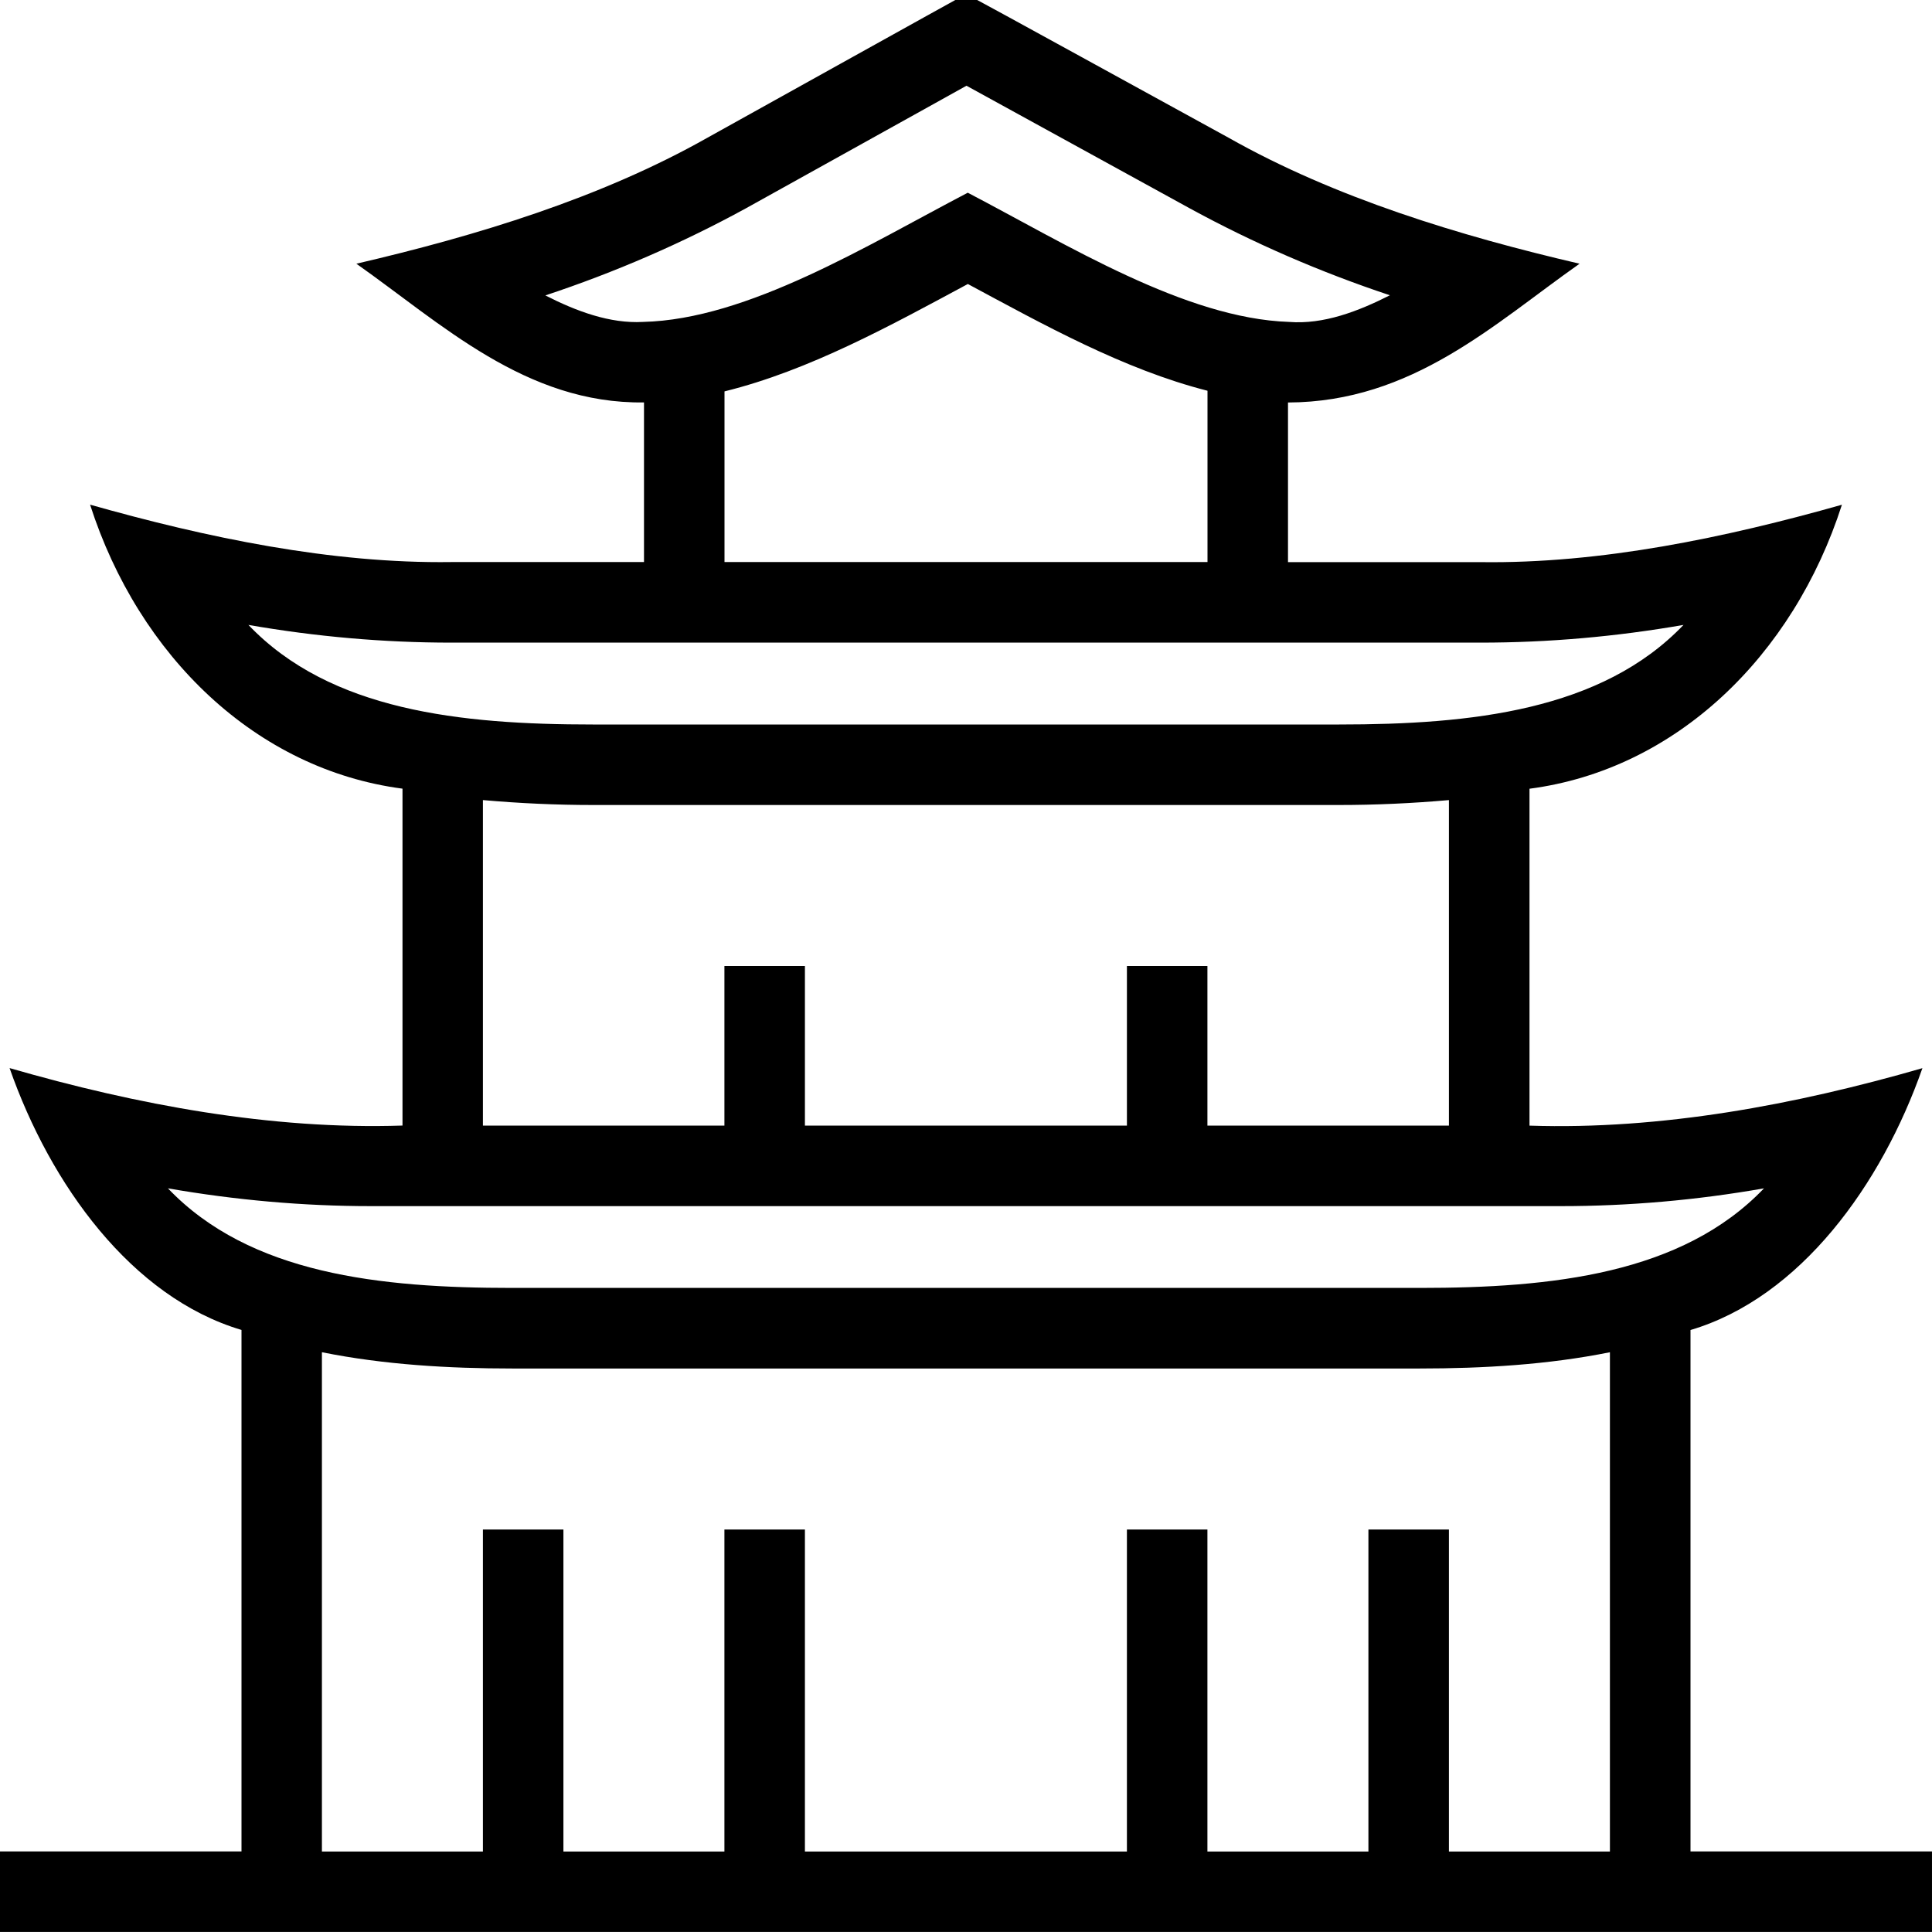 <svg id="Layer_1" viewBox="0 0 24 24" xmlns="http://www.w3.org/2000/svg" data-name="Layer 1"><path d="m21 23v-6.478c1.365-.405 2.375-1.808 2.881-3.253-1.58.456-3.251.768-4.881.714v-4.185c1.817-.238 3.275-1.644 3.881-3.528-1.449.41-2.998.734-4.489.713h-2.392v-1.983c1.545-.005 2.56-.977 3.622-1.724-1.495-.348-3.039-.818-4.36-1.565-.877-.48-2.924-1.607-3.259-1.785-.034.014-3.073 1.707-3.217 1.786-1.322.747-2.866 1.217-4.359 1.564 1.055.743 2.105 1.744 3.573 1.723v1.983h-2.392c-1.49.021-3.041-.303-4.489-.713.606 1.885 2.064 3.29 3.881 3.528v4.185c-1.629.054-3.301-.258-4.881-.714.506 1.446 1.515 2.847 2.881 3.253v6.478h-3v1h24v-1h-3zm-14.226-19.33c.866-.287 1.7-.649 2.49-1.081.165-.091 2.294-1.276 2.742-1.524.619.34 1.999 1.098 2.775 1.524.788.43 1.621.792 2.485 1.079-.393.199-.824.365-1.253.331-1.29-.043-2.758-.961-3.991-1.605-1.248.652-2.733 1.574-4.034 1.605-.41.023-.828-.132-1.215-.33zm2.226 1.192c1.056-.26 2.077-.826 3.023-1.334.933.501 1.935 1.061 2.977 1.326v2.128h-6v-2.121zm-3.392 3.121h12.783c.84 0 1.685-.074 2.522-.22-1.018 1.065-2.637 1.237-4.277 1.237h-9.273c-1.641 0-3.26-.171-4.277-1.237.838.146 1.683.22 2.522.22zm.392 1.956c.454.04.912.061 1.363.061h9.273c.451 0 .909-.021 1.363-.061v4.044h-3v-1.983h-1v1.983h-4v-1.983h-1v1.983h-3v-4.044zm-1.392 5.044h14.783c.84 0 1.685-.074 2.522-.221-1.019 1.066-2.637 1.237-4.277 1.237h-11.273c-1.641 0-3.259-.171-4.277-1.237.838.146 1.683.221 2.522.221zm-.608 1.815c.769.155 1.577.202 2.363.202h11.273c.787 0 1.595-.047 2.363-.202v6.202h-2v-4h-1v4h-2v-4h-1v4h-4v-4h-1v4h-2v-4h-1v4h-2v-6.202z"/></svg>